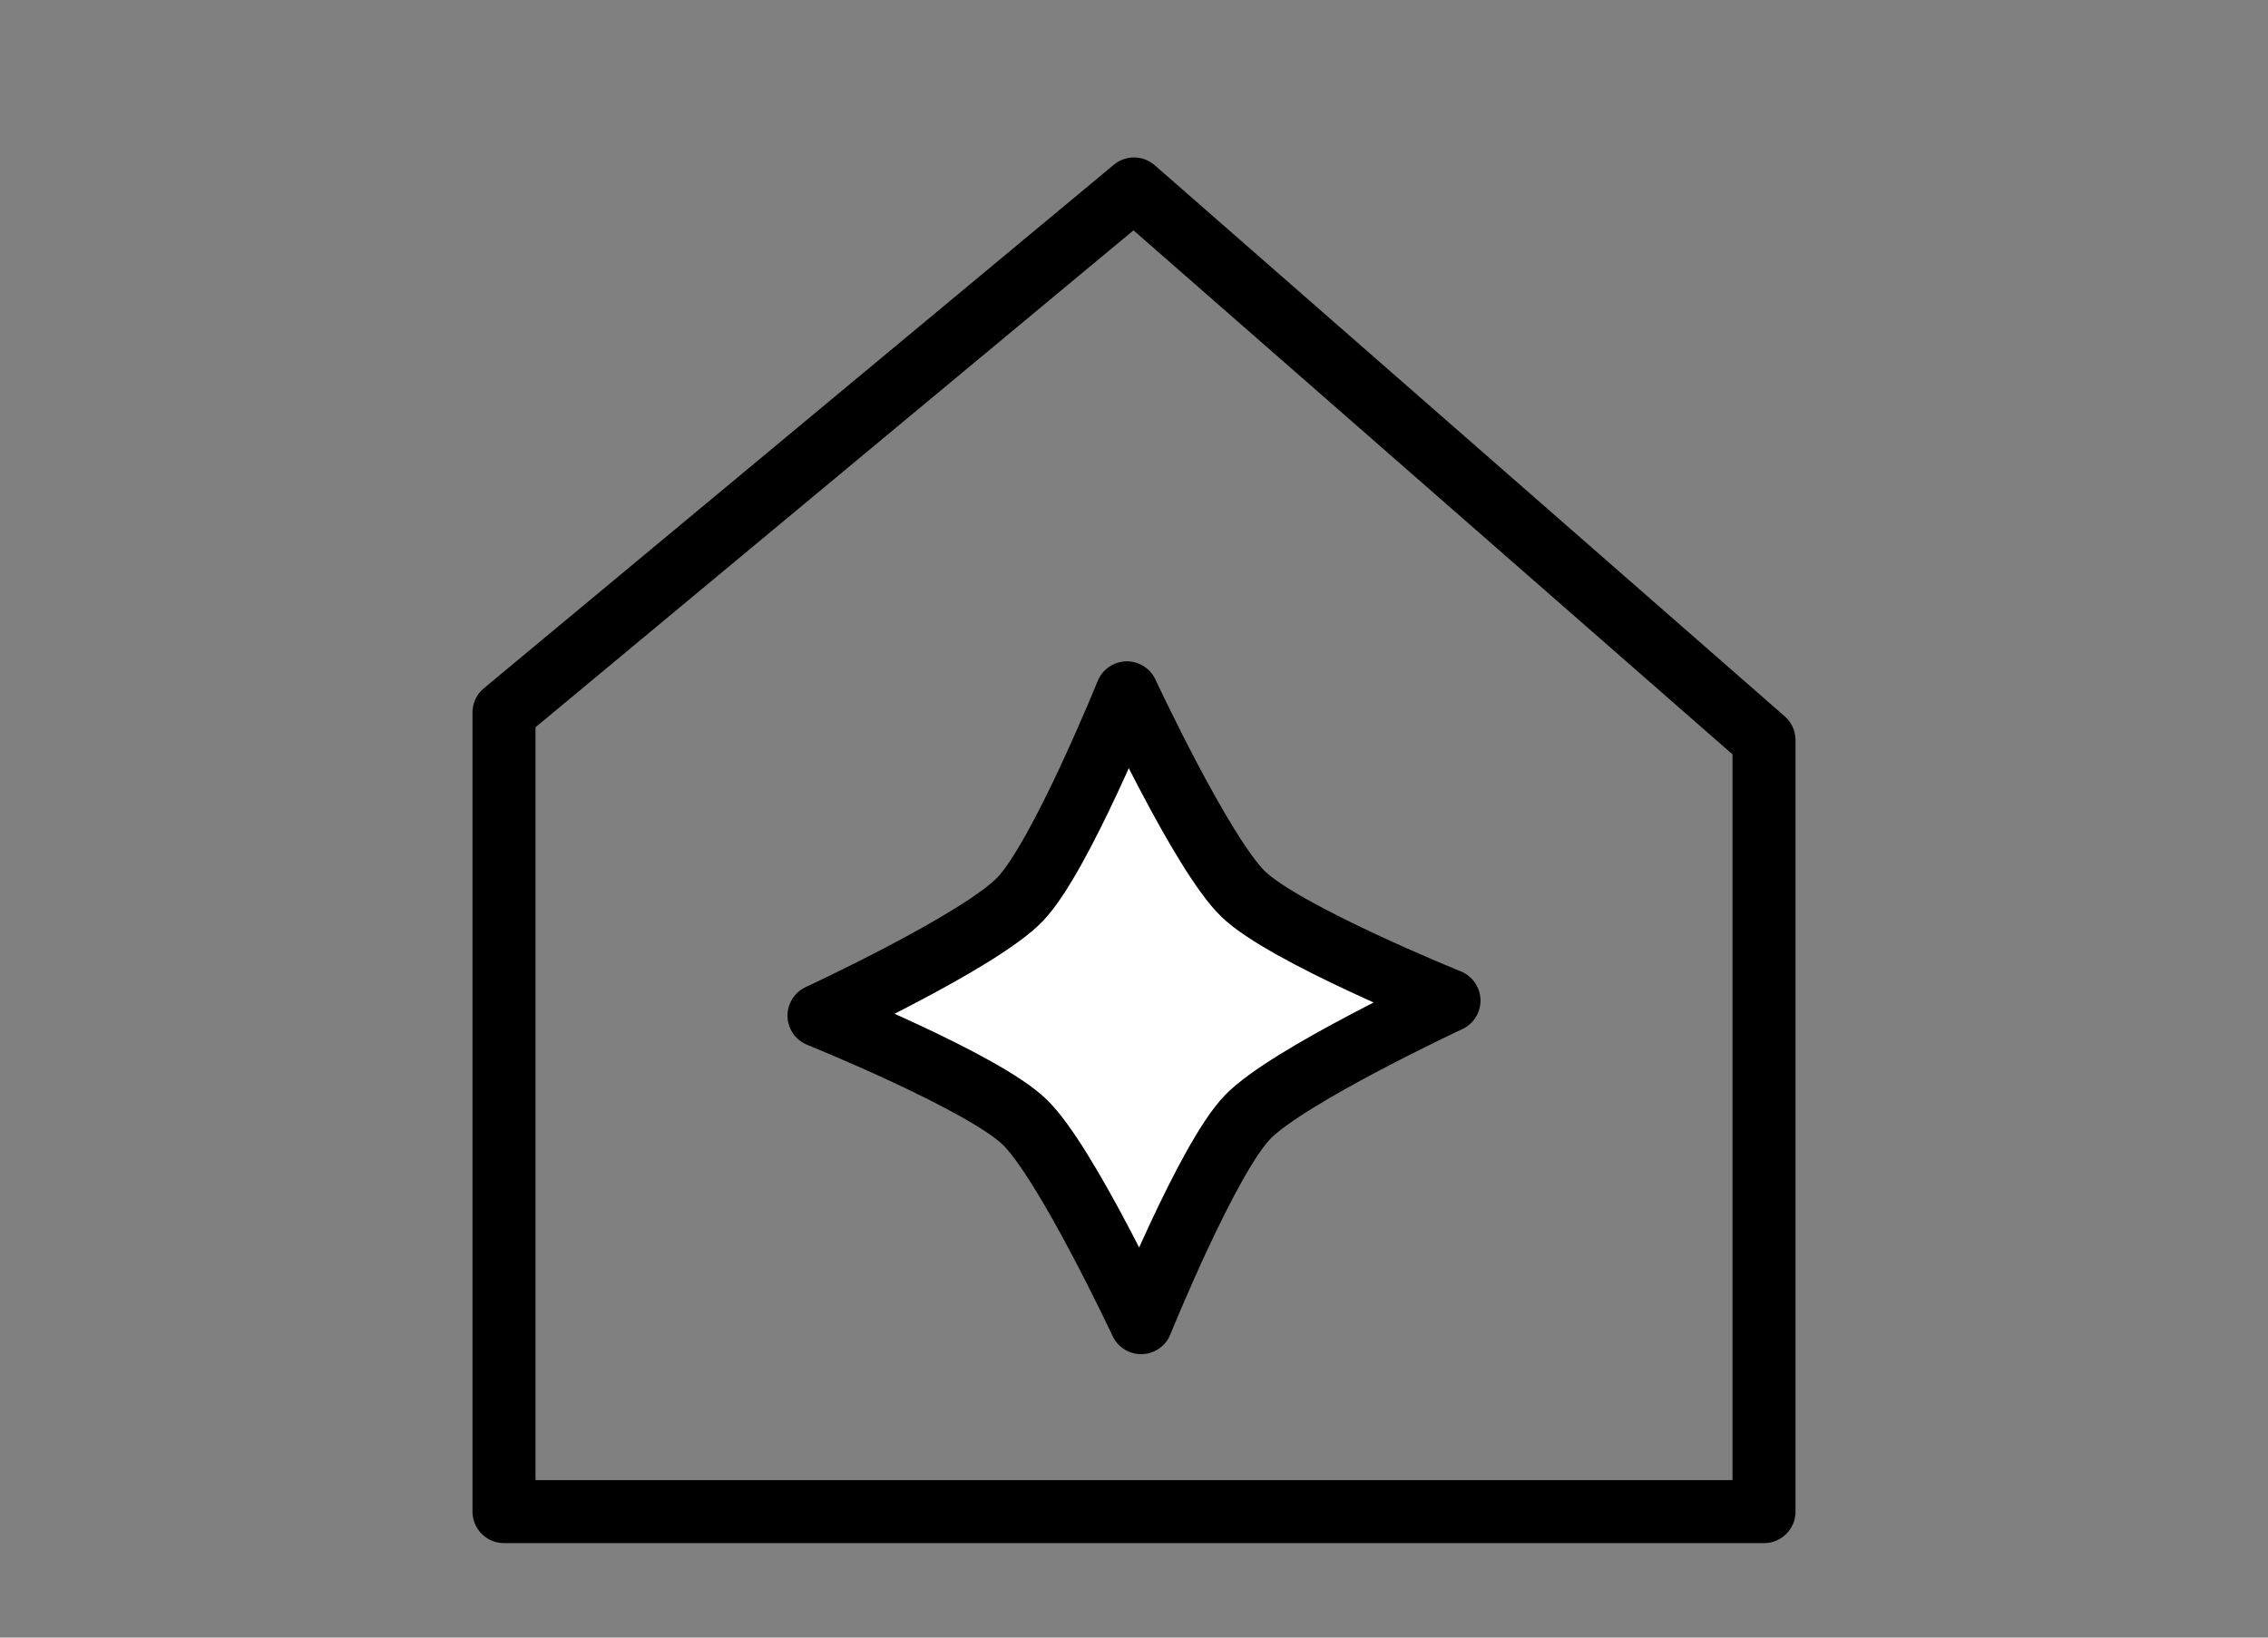 <svg width="36" height="26" viewBox="0 0 36 26" fill="none" xmlns="http://www.w3.org/2000/svg">
<rect x="0" y="0" width="36" height="26" fill="#808080" stroke="none"/>
<path d="M8 11.312L18 3L28 11.75V24H8V11.312Z" stroke="black" stroke-linejoin="round"/>
<path d="M18.113 21C18.113 21 19.17 18.386 19.806 17.733C20.442 17.079 23 15.886 23 15.886C23 15.886 20.386 14.829 19.732 14.193C19.078 13.557 17.887 11 17.887 11C17.887 11 16.83 13.614 16.192 14.278C15.553 14.943 13 16.125 13 16.125C13 16.125 15.614 17.18 16.268 17.818C16.922 18.456 18.113 21 18.113 21Z" fill="white" stroke="black" stroke-linejoin="round"/>
</svg>
